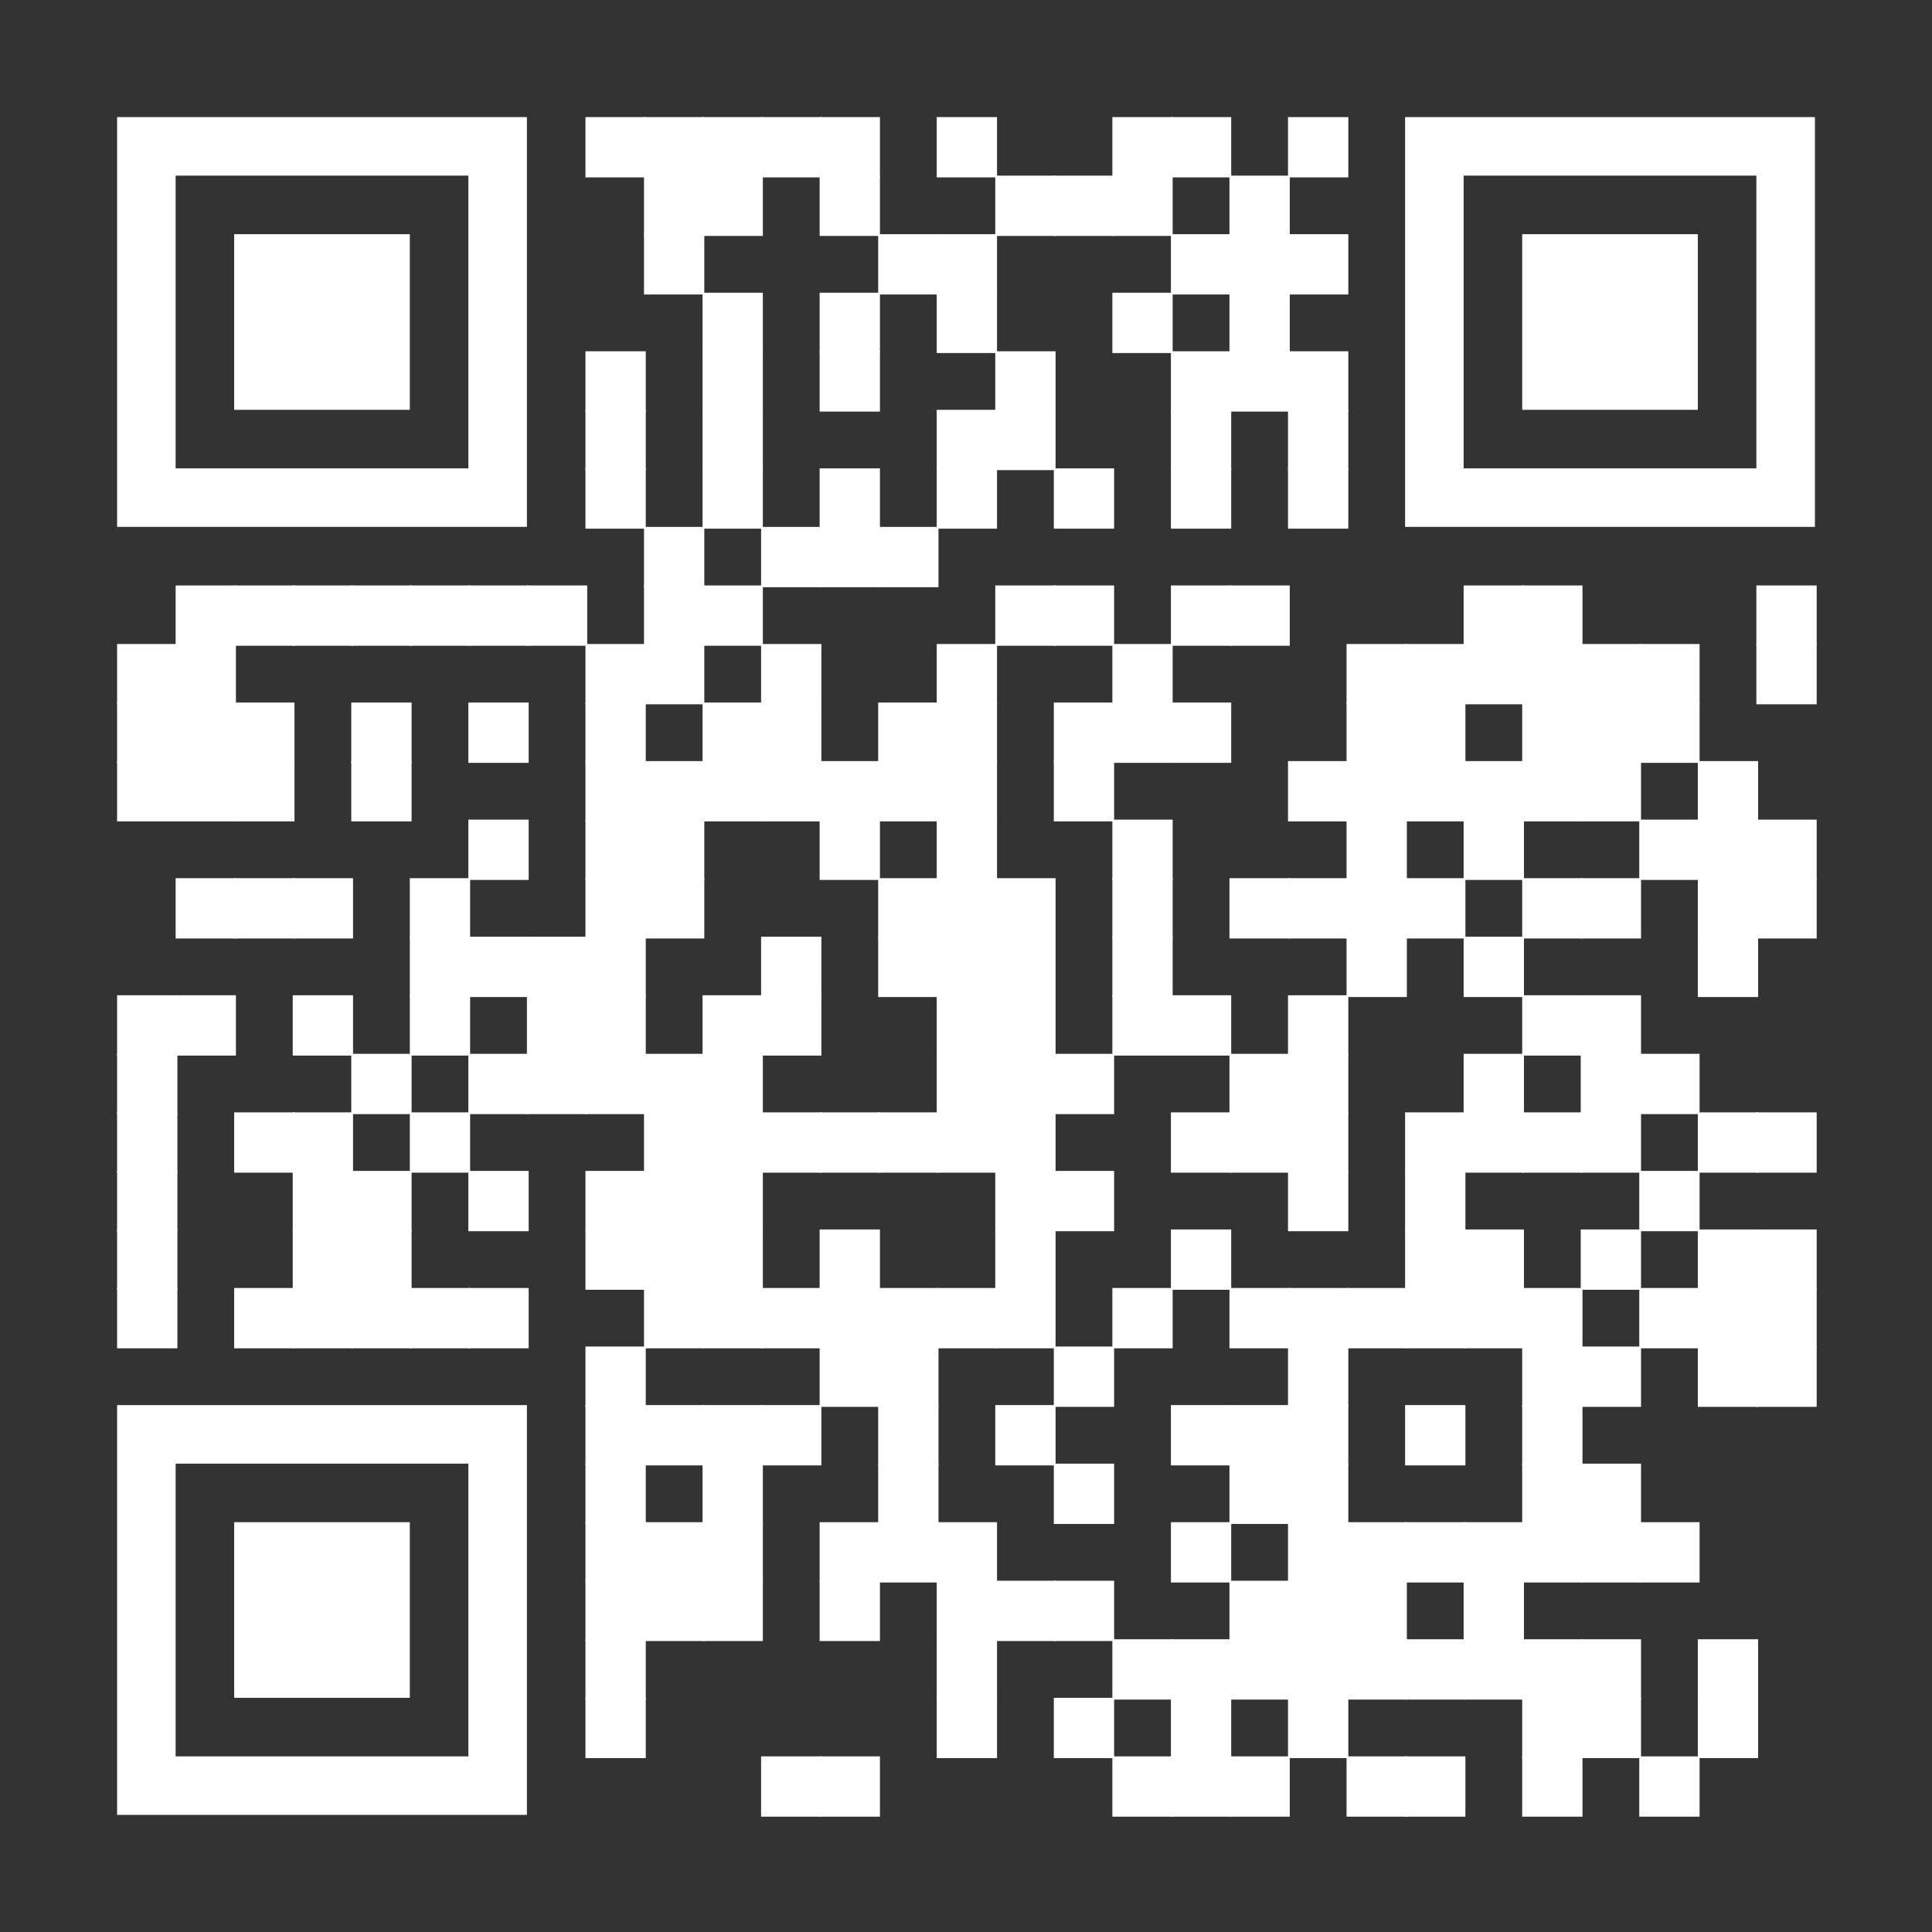 <?xml version="1.0" encoding="utf-8"?>
<svg xmlns="http://www.w3.org/2000/svg" xmlns:xlink="http://www.w3.org/1999/xlink" xml:space="preserve" width="924" height="924" viewBox="0 0 924 924"><rect x="0" y="0" width="924" height="924" fill="#333333" stroke="none"/><g fill="#ffffff">
<g transform="translate(280,56) scale(4.807)"><rect width="6" height="6"/></g>
<g transform="translate(308,56) scale(4.807)"><rect width="6" height="6"/></g>
<g transform="translate(336,56) scale(4.807)"><rect width="6" height="6"/></g>
<g transform="translate(364,56) scale(4.807)"><rect width="6" height="6"/></g>
<g transform="translate(392,56) scale(4.807)"><rect width="6" height="6"/></g>
<g transform="translate(448,56) scale(4.807)"><rect width="6" height="6"/></g>
<g transform="translate(532,56) scale(4.807)"><rect width="6" height="6"/></g>
<g transform="translate(560,56) scale(4.807)"><rect width="6" height="6"/></g>
<g transform="translate(616,56) scale(4.807)"><rect width="6" height="6"/></g>
<g transform="translate(308,84) scale(4.807)"><rect width="6" height="6"/></g>
<g transform="translate(336,84) scale(4.807)"><rect width="6" height="6"/></g>
<g transform="translate(392,84) scale(4.807)"><rect width="6" height="6"/></g>
<g transform="translate(476,84) scale(4.807)"><rect width="6" height="6"/></g>
<g transform="translate(504,84) scale(4.807)"><rect width="6" height="6"/></g>
<g transform="translate(532,84) scale(4.807)"><rect width="6" height="6"/></g>
<g transform="translate(588,84) scale(4.807)"><rect width="6" height="6"/></g>
<g transform="translate(308,112) scale(4.807)"><rect width="6" height="6"/></g>
<g transform="translate(420,112) scale(4.807)"><rect width="6" height="6"/></g>
<g transform="translate(448,112) scale(4.807)"><rect width="6" height="6"/></g>
<g transform="translate(560,112) scale(4.807)"><rect width="6" height="6"/></g>
<g transform="translate(588,112) scale(4.807)"><rect width="6" height="6"/></g>
<g transform="translate(616,112) scale(4.807)"><rect width="6" height="6"/></g>
<g transform="translate(336,140) scale(4.807)"><rect width="6" height="6"/></g>
<g transform="translate(392,140) scale(4.807)"><rect width="6" height="6"/></g>
<g transform="translate(448,140) scale(4.807)"><rect width="6" height="6"/></g>
<g transform="translate(532,140) scale(4.807)"><rect width="6" height="6"/></g>
<g transform="translate(588,140) scale(4.807)"><rect width="6" height="6"/></g>
<g transform="translate(280,168) scale(4.807)"><rect width="6" height="6"/></g>
<g transform="translate(336,168) scale(4.807)"><rect width="6" height="6"/></g>
<g transform="translate(392,168) scale(4.807)"><rect width="6" height="6"/></g>
<g transform="translate(476,168) scale(4.807)"><rect width="6" height="6"/></g>
<g transform="translate(560,168) scale(4.807)"><rect width="6" height="6"/></g>
<g transform="translate(588,168) scale(4.807)"><rect width="6" height="6"/></g>
<g transform="translate(616,168) scale(4.807)"><rect width="6" height="6"/></g>
<g transform="translate(280,196) scale(4.807)"><rect width="6" height="6"/></g>
<g transform="translate(336,196) scale(4.807)"><rect width="6" height="6"/></g>
<g transform="translate(448,196) scale(4.807)"><rect width="6" height="6"/></g>
<g transform="translate(476,196) scale(4.807)"><rect width="6" height="6"/></g>
<g transform="translate(560,196) scale(4.807)"><rect width="6" height="6"/></g>
<g transform="translate(616,196) scale(4.807)"><rect width="6" height="6"/></g>
<g transform="translate(280,224) scale(4.807)"><rect width="6" height="6"/></g>
<g transform="translate(336,224) scale(4.807)"><rect width="6" height="6"/></g>
<g transform="translate(392,224) scale(4.807)"><rect width="6" height="6"/></g>
<g transform="translate(448,224) scale(4.807)"><rect width="6" height="6"/></g>
<g transform="translate(504,224) scale(4.807)"><rect width="6" height="6"/></g>
<g transform="translate(560,224) scale(4.807)"><rect width="6" height="6"/></g>
<g transform="translate(616,224) scale(4.807)"><rect width="6" height="6"/></g>
<g transform="translate(308,252) scale(4.807)"><rect width="6" height="6"/></g>
<g transform="translate(364,252) scale(4.807)"><rect width="6" height="6"/></g>
<g transform="translate(392,252) scale(4.807)"><rect width="6" height="6"/></g>
<g transform="translate(420,252) scale(4.807)"><rect width="6" height="6"/></g>
<g transform="translate(84,280) scale(4.807)"><rect width="6" height="6"/></g>
<g transform="translate(112,280) scale(4.807)"><rect width="6" height="6"/></g>
<g transform="translate(140,280) scale(4.807)"><rect width="6" height="6"/></g>
<g transform="translate(168,280) scale(4.807)"><rect width="6" height="6"/></g>
<g transform="translate(196,280) scale(4.807)"><rect width="6" height="6"/></g>
<g transform="translate(224,280) scale(4.807)"><rect width="6" height="6"/></g>
<g transform="translate(252,280) scale(4.807)"><rect width="6" height="6"/></g>
<g transform="translate(308,280) scale(4.807)"><rect width="6" height="6"/></g>
<g transform="translate(336,280) scale(4.807)"><rect width="6" height="6"/></g>
<g transform="translate(476,280) scale(4.807)"><rect width="6" height="6"/></g>
<g transform="translate(504,280) scale(4.807)"><rect width="6" height="6"/></g>
<g transform="translate(560,280) scale(4.807)"><rect width="6" height="6"/></g>
<g transform="translate(588,280) scale(4.807)"><rect width="6" height="6"/></g>
<g transform="translate(700,280) scale(4.807)"><rect width="6" height="6"/></g>
<g transform="translate(728,280) scale(4.807)"><rect width="6" height="6"/></g>
<g transform="translate(840,280) scale(4.807)"><rect width="6" height="6"/></g>
<g transform="translate(56,308) scale(4.807)"><rect width="6" height="6"/></g>
<g transform="translate(84,308) scale(4.807)"><rect width="6" height="6"/></g>
<g transform="translate(280,308) scale(4.807)"><rect width="6" height="6"/></g>
<g transform="translate(308,308) scale(4.807)"><rect width="6" height="6"/></g>
<g transform="translate(364,308) scale(4.807)"><rect width="6" height="6"/></g>
<g transform="translate(448,308) scale(4.807)"><rect width="6" height="6"/></g>
<g transform="translate(532,308) scale(4.807)"><rect width="6" height="6"/></g>
<g transform="translate(644,308) scale(4.807)"><rect width="6" height="6"/></g>
<g transform="translate(672,308) scale(4.807)"><rect width="6" height="6"/></g>
<g transform="translate(700,308) scale(4.807)"><rect width="6" height="6"/></g>
<g transform="translate(728,308) scale(4.807)"><rect width="6" height="6"/></g>
<g transform="translate(756,308) scale(4.807)"><rect width="6" height="6"/></g>
<g transform="translate(784,308) scale(4.807)"><rect width="6" height="6"/></g>
<g transform="translate(840,308) scale(4.807)"><rect width="6" height="6"/></g>
<g transform="translate(56,336) scale(4.807)"><rect width="6" height="6"/></g>
<g transform="translate(84,336) scale(4.807)"><rect width="6" height="6"/></g>
<g transform="translate(112,336) scale(4.807)"><rect width="6" height="6"/></g>
<g transform="translate(168,336) scale(4.807)"><rect width="6" height="6"/></g>
<g transform="translate(224,336) scale(4.807)"><rect width="6" height="6"/></g>
<g transform="translate(280,336) scale(4.807)"><rect width="6" height="6"/></g>
<g transform="translate(336,336) scale(4.807)"><rect width="6" height="6"/></g>
<g transform="translate(364,336) scale(4.807)"><rect width="6" height="6"/></g>
<g transform="translate(420,336) scale(4.807)"><rect width="6" height="6"/></g>
<g transform="translate(448,336) scale(4.807)"><rect width="6" height="6"/></g>
<g transform="translate(504,336) scale(4.807)"><rect width="6" height="6"/></g>
<g transform="translate(532,336) scale(4.807)"><rect width="6" height="6"/></g>
<g transform="translate(560,336) scale(4.807)"><rect width="6" height="6"/></g>
<g transform="translate(644,336) scale(4.807)"><rect width="6" height="6"/></g>
<g transform="translate(672,336) scale(4.807)"><rect width="6" height="6"/></g>
<g transform="translate(728,336) scale(4.807)"><rect width="6" height="6"/></g>
<g transform="translate(756,336) scale(4.807)"><rect width="6" height="6"/></g>
<g transform="translate(784,336) scale(4.807)"><rect width="6" height="6"/></g>
<g transform="translate(56,364) scale(4.807)"><rect width="6" height="6"/></g>
<g transform="translate(84,364) scale(4.807)"><rect width="6" height="6"/></g>
<g transform="translate(112,364) scale(4.807)"><rect width="6" height="6"/></g>
<g transform="translate(168,364) scale(4.807)"><rect width="6" height="6"/></g>
<g transform="translate(280,364) scale(4.807)"><rect width="6" height="6"/></g>
<g transform="translate(308,364) scale(4.807)"><rect width="6" height="6"/></g>
<g transform="translate(336,364) scale(4.807)"><rect width="6" height="6"/></g>
<g transform="translate(364,364) scale(4.807)"><rect width="6" height="6"/></g>
<g transform="translate(392,364) scale(4.807)"><rect width="6" height="6"/></g>
<g transform="translate(420,364) scale(4.807)"><rect width="6" height="6"/></g>
<g transform="translate(448,364) scale(4.807)"><rect width="6" height="6"/></g>
<g transform="translate(504,364) scale(4.807)"><rect width="6" height="6"/></g>
<g transform="translate(616,364) scale(4.807)"><rect width="6" height="6"/></g>
<g transform="translate(644,364) scale(4.807)"><rect width="6" height="6"/></g>
<g transform="translate(672,364) scale(4.807)"><rect width="6" height="6"/></g>
<g transform="translate(700,364) scale(4.807)"><rect width="6" height="6"/></g>
<g transform="translate(728,364) scale(4.807)"><rect width="6" height="6"/></g>
<g transform="translate(756,364) scale(4.807)"><rect width="6" height="6"/></g>
<g transform="translate(812,364) scale(4.807)"><rect width="6" height="6"/></g>
<g transform="translate(224,392) scale(4.807)"><rect width="6" height="6"/></g>
<g transform="translate(280,392) scale(4.807)"><rect width="6" height="6"/></g>
<g transform="translate(308,392) scale(4.807)"><rect width="6" height="6"/></g>
<g transform="translate(392,392) scale(4.807)"><rect width="6" height="6"/></g>
<g transform="translate(448,392) scale(4.807)"><rect width="6" height="6"/></g>
<g transform="translate(532,392) scale(4.807)"><rect width="6" height="6"/></g>
<g transform="translate(644,392) scale(4.807)"><rect width="6" height="6"/></g>
<g transform="translate(700,392) scale(4.807)"><rect width="6" height="6"/></g>
<g transform="translate(784,392) scale(4.807)"><rect width="6" height="6"/></g>
<g transform="translate(812,392) scale(4.807)"><rect width="6" height="6"/></g>
<g transform="translate(840,392) scale(4.807)"><rect width="6" height="6"/></g>
<g transform="translate(84,420) scale(4.807)"><rect width="6" height="6"/></g>
<g transform="translate(112,420) scale(4.807)"><rect width="6" height="6"/></g>
<g transform="translate(140,420) scale(4.807)"><rect width="6" height="6"/></g>
<g transform="translate(196,420) scale(4.807)"><rect width="6" height="6"/></g>
<g transform="translate(280,420) scale(4.807)"><rect width="6" height="6"/></g>
<g transform="translate(308,420) scale(4.807)"><rect width="6" height="6"/></g>
<g transform="translate(420,420) scale(4.807)"><rect width="6" height="6"/></g>
<g transform="translate(448,420) scale(4.807)"><rect width="6" height="6"/></g>
<g transform="translate(476,420) scale(4.807)"><rect width="6" height="6"/></g>
<g transform="translate(532,420) scale(4.807)"><rect width="6" height="6"/></g>
<g transform="translate(588,420) scale(4.807)"><rect width="6" height="6"/></g>
<g transform="translate(616,420) scale(4.807)"><rect width="6" height="6"/></g>
<g transform="translate(644,420) scale(4.807)"><rect width="6" height="6"/></g>
<g transform="translate(672,420) scale(4.807)"><rect width="6" height="6"/></g>
<g transform="translate(728,420) scale(4.807)"><rect width="6" height="6"/></g>
<g transform="translate(756,420) scale(4.807)"><rect width="6" height="6"/></g>
<g transform="translate(812,420) scale(4.807)"><rect width="6" height="6"/></g>
<g transform="translate(840,420) scale(4.807)"><rect width="6" height="6"/></g>
<g transform="translate(196,448) scale(4.807)"><rect width="6" height="6"/></g>
<g transform="translate(224,448) scale(4.807)"><rect width="6" height="6"/></g>
<g transform="translate(252,448) scale(4.807)"><rect width="6" height="6"/></g>
<g transform="translate(280,448) scale(4.807)"><rect width="6" height="6"/></g>
<g transform="translate(364,448) scale(4.807)"><rect width="6" height="6"/></g>
<g transform="translate(420,448) scale(4.807)"><rect width="6" height="6"/></g>
<g transform="translate(448,448) scale(4.807)"><rect width="6" height="6"/></g>
<g transform="translate(476,448) scale(4.807)"><rect width="6" height="6"/></g>
<g transform="translate(532,448) scale(4.807)"><rect width="6" height="6"/></g>
<g transform="translate(644,448) scale(4.807)"><rect width="6" height="6"/></g>
<g transform="translate(700,448) scale(4.807)"><rect width="6" height="6"/></g>
<g transform="translate(812,448) scale(4.807)"><rect width="6" height="6"/></g>
<g transform="translate(56,476) scale(4.807)"><rect width="6" height="6"/></g>
<g transform="translate(84,476) scale(4.807)"><rect width="6" height="6"/></g>
<g transform="translate(140,476) scale(4.807)"><rect width="6" height="6"/></g>
<g transform="translate(196,476) scale(4.807)"><rect width="6" height="6"/></g>
<g transform="translate(252,476) scale(4.807)"><rect width="6" height="6"/></g>
<g transform="translate(280,476) scale(4.807)"><rect width="6" height="6"/></g>
<g transform="translate(336,476) scale(4.807)"><rect width="6" height="6"/></g>
<g transform="translate(364,476) scale(4.807)"><rect width="6" height="6"/></g>
<g transform="translate(448,476) scale(4.807)"><rect width="6" height="6"/></g>
<g transform="translate(476,476) scale(4.807)"><rect width="6" height="6"/></g>
<g transform="translate(532,476) scale(4.807)"><rect width="6" height="6"/></g>
<g transform="translate(560,476) scale(4.807)"><rect width="6" height="6"/></g>
<g transform="translate(616,476) scale(4.807)"><rect width="6" height="6"/></g>
<g transform="translate(728,476) scale(4.807)"><rect width="6" height="6"/></g>
<g transform="translate(756,476) scale(4.807)"><rect width="6" height="6"/></g>
<g transform="translate(56,504) scale(4.807)"><rect width="6" height="6"/></g>
<g transform="translate(168,504) scale(4.807)"><rect width="6" height="6"/></g>
<g transform="translate(224,504) scale(4.807)"><rect width="6" height="6"/></g>
<g transform="translate(252,504) scale(4.807)"><rect width="6" height="6"/></g>
<g transform="translate(280,504) scale(4.807)"><rect width="6" height="6"/></g>
<g transform="translate(308,504) scale(4.807)"><rect width="6" height="6"/></g>
<g transform="translate(336,504) scale(4.807)"><rect width="6" height="6"/></g>
<g transform="translate(448,504) scale(4.807)"><rect width="6" height="6"/></g>
<g transform="translate(476,504) scale(4.807)"><rect width="6" height="6"/></g>
<g transform="translate(504,504) scale(4.807)"><rect width="6" height="6"/></g>
<g transform="translate(588,504) scale(4.807)"><rect width="6" height="6"/></g>
<g transform="translate(616,504) scale(4.807)"><rect width="6" height="6"/></g>
<g transform="translate(700,504) scale(4.807)"><rect width="6" height="6"/></g>
<g transform="translate(756,504) scale(4.807)"><rect width="6" height="6"/></g>
<g transform="translate(784,504) scale(4.807)"><rect width="6" height="6"/></g>
<g transform="translate(56,532) scale(4.807)"><rect width="6" height="6"/></g>
<g transform="translate(112,532) scale(4.807)"><rect width="6" height="6"/></g>
<g transform="translate(140,532) scale(4.807)"><rect width="6" height="6"/></g>
<g transform="translate(196,532) scale(4.807)"><rect width="6" height="6"/></g>
<g transform="translate(308,532) scale(4.807)"><rect width="6" height="6"/></g>
<g transform="translate(336,532) scale(4.807)"><rect width="6" height="6"/></g>
<g transform="translate(364,532) scale(4.807)"><rect width="6" height="6"/></g>
<g transform="translate(392,532) scale(4.807)"><rect width="6" height="6"/></g>
<g transform="translate(420,532) scale(4.807)"><rect width="6" height="6"/></g>
<g transform="translate(448,532) scale(4.807)"><rect width="6" height="6"/></g>
<g transform="translate(476,532) scale(4.807)"><rect width="6" height="6"/></g>
<g transform="translate(560,532) scale(4.807)"><rect width="6" height="6"/></g>
<g transform="translate(588,532) scale(4.807)"><rect width="6" height="6"/></g>
<g transform="translate(616,532) scale(4.807)"><rect width="6" height="6"/></g>
<g transform="translate(672,532) scale(4.807)"><rect width="6" height="6"/></g>
<g transform="translate(700,532) scale(4.807)"><rect width="6" height="6"/></g>
<g transform="translate(728,532) scale(4.807)"><rect width="6" height="6"/></g>
<g transform="translate(756,532) scale(4.807)"><rect width="6" height="6"/></g>
<g transform="translate(812,532) scale(4.807)"><rect width="6" height="6"/></g>
<g transform="translate(840,532) scale(4.807)"><rect width="6" height="6"/></g>
<g transform="translate(56,560) scale(4.807)"><rect width="6" height="6"/></g>
<g transform="translate(140,560) scale(4.807)"><rect width="6" height="6"/></g>
<g transform="translate(168,560) scale(4.807)"><rect width="6" height="6"/></g>
<g transform="translate(224,560) scale(4.807)"><rect width="6" height="6"/></g>
<g transform="translate(280,560) scale(4.807)"><rect width="6" height="6"/></g>
<g transform="translate(308,560) scale(4.807)"><rect width="6" height="6"/></g>
<g transform="translate(336,560) scale(4.807)"><rect width="6" height="6"/></g>
<g transform="translate(476,560) scale(4.807)"><rect width="6" height="6"/></g>
<g transform="translate(504,560) scale(4.807)"><rect width="6" height="6"/></g>
<g transform="translate(616,560) scale(4.807)"><rect width="6" height="6"/></g>
<g transform="translate(672,560) scale(4.807)"><rect width="6" height="6"/></g>
<g transform="translate(784,560) scale(4.807)"><rect width="6" height="6"/></g>
<g transform="translate(56,588) scale(4.807)"><rect width="6" height="6"/></g>
<g transform="translate(140,588) scale(4.807)"><rect width="6" height="6"/></g>
<g transform="translate(168,588) scale(4.807)"><rect width="6" height="6"/></g>
<g transform="translate(280,588) scale(4.807)"><rect width="6" height="6"/></g>
<g transform="translate(308,588) scale(4.807)"><rect width="6" height="6"/></g>
<g transform="translate(336,588) scale(4.807)"><rect width="6" height="6"/></g>
<g transform="translate(392,588) scale(4.807)"><rect width="6" height="6"/></g>
<g transform="translate(476,588) scale(4.807)"><rect width="6" height="6"/></g>
<g transform="translate(560,588) scale(4.807)"><rect width="6" height="6"/></g>
<g transform="translate(672,588) scale(4.807)"><rect width="6" height="6"/></g>
<g transform="translate(700,588) scale(4.807)"><rect width="6" height="6"/></g>
<g transform="translate(756,588) scale(4.807)"><rect width="6" height="6"/></g>
<g transform="translate(812,588) scale(4.807)"><rect width="6" height="6"/></g>
<g transform="translate(840,588) scale(4.807)"><rect width="6" height="6"/></g>
<g transform="translate(56,616) scale(4.807)"><rect width="6" height="6"/></g>
<g transform="translate(112,616) scale(4.807)"><rect width="6" height="6"/></g>
<g transform="translate(140,616) scale(4.807)"><rect width="6" height="6"/></g>
<g transform="translate(168,616) scale(4.807)"><rect width="6" height="6"/></g>
<g transform="translate(196,616) scale(4.807)"><rect width="6" height="6"/></g>
<g transform="translate(224,616) scale(4.807)"><rect width="6" height="6"/></g>
<g transform="translate(308,616) scale(4.807)"><rect width="6" height="6"/></g>
<g transform="translate(336,616) scale(4.807)"><rect width="6" height="6"/></g>
<g transform="translate(364,616) scale(4.807)"><rect width="6" height="6"/></g>
<g transform="translate(392,616) scale(4.807)"><rect width="6" height="6"/></g>
<g transform="translate(420,616) scale(4.807)"><rect width="6" height="6"/></g>
<g transform="translate(448,616) scale(4.807)"><rect width="6" height="6"/></g>
<g transform="translate(476,616) scale(4.807)"><rect width="6" height="6"/></g>
<g transform="translate(532,616) scale(4.807)"><rect width="6" height="6"/></g>
<g transform="translate(588,616) scale(4.807)"><rect width="6" height="6"/></g>
<g transform="translate(616,616) scale(4.807)"><rect width="6" height="6"/></g>
<g transform="translate(644,616) scale(4.807)"><rect width="6" height="6"/></g>
<g transform="translate(672,616) scale(4.807)"><rect width="6" height="6"/></g>
<g transform="translate(700,616) scale(4.807)"><rect width="6" height="6"/></g>
<g transform="translate(728,616) scale(4.807)"><rect width="6" height="6"/></g>
<g transform="translate(784,616) scale(4.807)"><rect width="6" height="6"/></g>
<g transform="translate(812,616) scale(4.807)"><rect width="6" height="6"/></g>
<g transform="translate(840,616) scale(4.807)"><rect width="6" height="6"/></g>
<g transform="translate(280,644) scale(4.807)"><rect width="6" height="6"/></g>
<g transform="translate(392,644) scale(4.807)"><rect width="6" height="6"/></g>
<g transform="translate(420,644) scale(4.807)"><rect width="6" height="6"/></g>
<g transform="translate(504,644) scale(4.807)"><rect width="6" height="6"/></g>
<g transform="translate(616,644) scale(4.807)"><rect width="6" height="6"/></g>
<g transform="translate(728,644) scale(4.807)"><rect width="6" height="6"/></g>
<g transform="translate(756,644) scale(4.807)"><rect width="6" height="6"/></g>
<g transform="translate(812,644) scale(4.807)"><rect width="6" height="6"/></g>
<g transform="translate(840,644) scale(4.807)"><rect width="6" height="6"/></g>
<g transform="translate(280,672) scale(4.807)"><rect width="6" height="6"/></g>
<g transform="translate(308,672) scale(4.807)"><rect width="6" height="6"/></g>
<g transform="translate(336,672) scale(4.807)"><rect width="6" height="6"/></g>
<g transform="translate(364,672) scale(4.807)"><rect width="6" height="6"/></g>
<g transform="translate(420,672) scale(4.807)"><rect width="6" height="6"/></g>
<g transform="translate(476,672) scale(4.807)"><rect width="6" height="6"/></g>
<g transform="translate(560,672) scale(4.807)"><rect width="6" height="6"/></g>
<g transform="translate(588,672) scale(4.807)"><rect width="6" height="6"/></g>
<g transform="translate(616,672) scale(4.807)"><rect width="6" height="6"/></g>
<g transform="translate(672,672) scale(4.807)"><rect width="6" height="6"/></g>
<g transform="translate(728,672) scale(4.807)"><rect width="6" height="6"/></g>
<g transform="translate(280,700) scale(4.807)"><rect width="6" height="6"/></g>
<g transform="translate(336,700) scale(4.807)"><rect width="6" height="6"/></g>
<g transform="translate(420,700) scale(4.807)"><rect width="6" height="6"/></g>
<g transform="translate(504,700) scale(4.807)"><rect width="6" height="6"/></g>
<g transform="translate(588,700) scale(4.807)"><rect width="6" height="6"/></g>
<g transform="translate(616,700) scale(4.807)"><rect width="6" height="6"/></g>
<g transform="translate(728,700) scale(4.807)"><rect width="6" height="6"/></g>
<g transform="translate(756,700) scale(4.807)"><rect width="6" height="6"/></g>
<g transform="translate(280,728) scale(4.807)"><rect width="6" height="6"/></g>
<g transform="translate(308,728) scale(4.807)"><rect width="6" height="6"/></g>
<g transform="translate(336,728) scale(4.807)"><rect width="6" height="6"/></g>
<g transform="translate(392,728) scale(4.807)"><rect width="6" height="6"/></g>
<g transform="translate(420,728) scale(4.807)"><rect width="6" height="6"/></g>
<g transform="translate(448,728) scale(4.807)"><rect width="6" height="6"/></g>
<g transform="translate(560,728) scale(4.807)"><rect width="6" height="6"/></g>
<g transform="translate(616,728) scale(4.807)"><rect width="6" height="6"/></g>
<g transform="translate(644,728) scale(4.807)"><rect width="6" height="6"/></g>
<g transform="translate(672,728) scale(4.807)"><rect width="6" height="6"/></g>
<g transform="translate(700,728) scale(4.807)"><rect width="6" height="6"/></g>
<g transform="translate(728,728) scale(4.807)"><rect width="6" height="6"/></g>
<g transform="translate(756,728) scale(4.807)"><rect width="6" height="6"/></g>
<g transform="translate(784,728) scale(4.807)"><rect width="6" height="6"/></g>
<g transform="translate(280,756) scale(4.807)"><rect width="6" height="6"/></g>
<g transform="translate(308,756) scale(4.807)"><rect width="6" height="6"/></g>
<g transform="translate(336,756) scale(4.807)"><rect width="6" height="6"/></g>
<g transform="translate(392,756) scale(4.807)"><rect width="6" height="6"/></g>
<g transform="translate(448,756) scale(4.807)"><rect width="6" height="6"/></g>
<g transform="translate(476,756) scale(4.807)"><rect width="6" height="6"/></g>
<g transform="translate(504,756) scale(4.807)"><rect width="6" height="6"/></g>
<g transform="translate(588,756) scale(4.807)"><rect width="6" height="6"/></g>
<g transform="translate(616,756) scale(4.807)"><rect width="6" height="6"/></g>
<g transform="translate(644,756) scale(4.807)"><rect width="6" height="6"/></g>
<g transform="translate(700,756) scale(4.807)"><rect width="6" height="6"/></g>
<g transform="translate(280,784) scale(4.807)"><rect width="6" height="6"/></g>
<g transform="translate(448,784) scale(4.807)"><rect width="6" height="6"/></g>
<g transform="translate(532,784) scale(4.807)"><rect width="6" height="6"/></g>
<g transform="translate(560,784) scale(4.807)"><rect width="6" height="6"/></g>
<g transform="translate(588,784) scale(4.807)"><rect width="6" height="6"/></g>
<g transform="translate(616,784) scale(4.807)"><rect width="6" height="6"/></g>
<g transform="translate(644,784) scale(4.807)"><rect width="6" height="6"/></g>
<g transform="translate(672,784) scale(4.807)"><rect width="6" height="6"/></g>
<g transform="translate(700,784) scale(4.807)"><rect width="6" height="6"/></g>
<g transform="translate(728,784) scale(4.807)"><rect width="6" height="6"/></g>
<g transform="translate(756,784) scale(4.807)"><rect width="6" height="6"/></g>
<g transform="translate(812,784) scale(4.807)"><rect width="6" height="6"/></g>
<g transform="translate(280,812) scale(4.807)"><rect width="6" height="6"/></g>
<g transform="translate(448,812) scale(4.807)"><rect width="6" height="6"/></g>
<g transform="translate(504,812) scale(4.807)"><rect width="6" height="6"/></g>
<g transform="translate(560,812) scale(4.807)"><rect width="6" height="6"/></g>
<g transform="translate(616,812) scale(4.807)"><rect width="6" height="6"/></g>
<g transform="translate(728,812) scale(4.807)"><rect width="6" height="6"/></g>
<g transform="translate(756,812) scale(4.807)"><rect width="6" height="6"/></g>
<g transform="translate(812,812) scale(4.807)"><rect width="6" height="6"/></g>
<g transform="translate(364,840) scale(4.807)"><rect width="6" height="6"/></g>
<g transform="translate(392,840) scale(4.807)"><rect width="6" height="6"/></g>
<g transform="translate(532,840) scale(4.807)"><rect width="6" height="6"/></g>
<g transform="translate(560,840) scale(4.807)"><rect width="6" height="6"/></g>
<g transform="translate(588,840) scale(4.807)"><rect width="6" height="6"/></g>
<g transform="translate(644,840) scale(4.807)"><rect width="6" height="6"/></g>
<g transform="translate(672,840) scale(4.807)"><rect width="6" height="6"/></g>
<g transform="translate(728,840) scale(4.807)"><rect width="6" height="6"/></g>
<g transform="translate(784,840) scale(4.807)"><rect width="6" height="6"/></g>
<g transform="translate(56,56)"><g transform="scale(14)"><path d="M0,0v14h14V0H0z M12,12H2V2h10V12z"/></g></g>
<g transform="translate(672,56)"><g transform="scale(14)"><path d="M0,0v14h14V0H0z M12,12H2V2h10V12z"/></g></g>
<g transform="translate(56,672)"><g transform="scale(14)"><path d="M0,0v14h14V0H0z M12,12H2V2h10V12z"/></g></g>
<g transform="translate(112,112)"><g transform="scale(14)"><rect width="6" height="6"/></g></g>
<g transform="translate(728,112)"><g transform="scale(14)"><rect width="6" height="6"/></g></g>
<g transform="translate(112,728)"><g transform="scale(14)"><rect width="6" height="6"/></g></g>
</g></svg>
